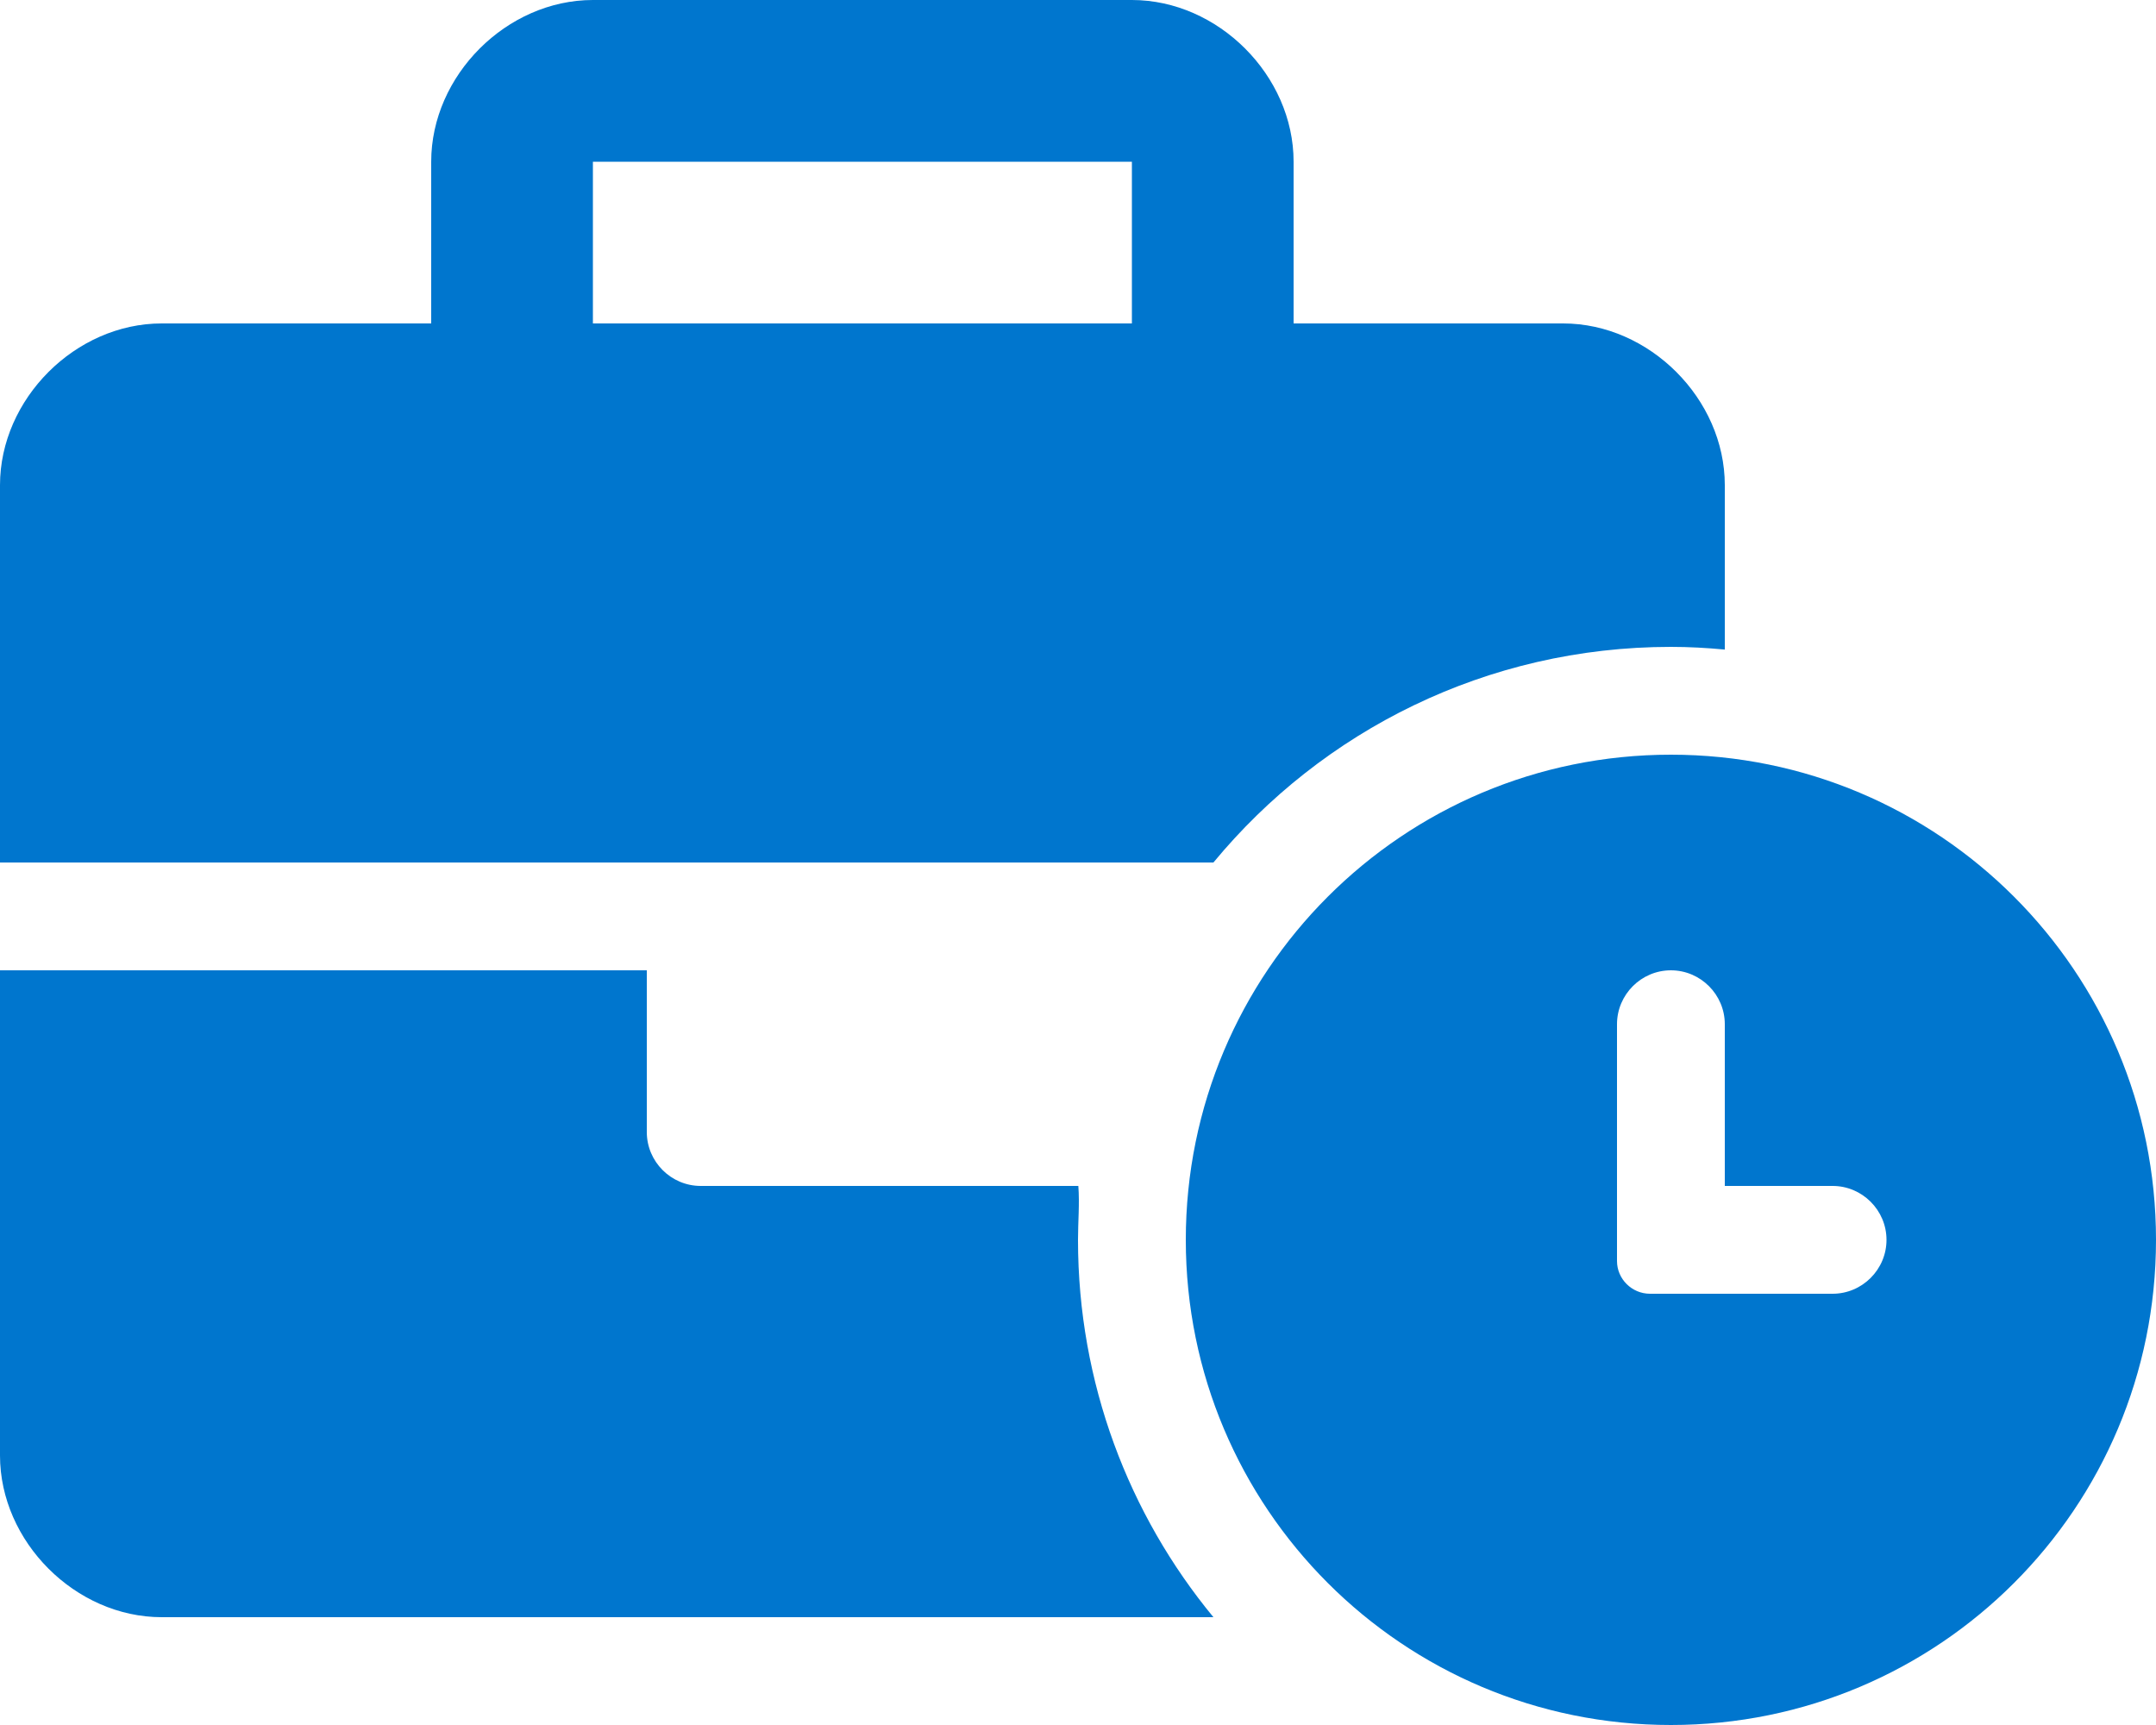 <?xml version="1.0" encoding="utf-8"?>
<!-- Generator: Adobe Illustrator 25.2.1, SVG Export Plug-In . SVG Version: 6.00 Build 0)  -->
<svg version="1.1" id="Layer_1" xmlns="http://www.w3.org/2000/svg" xmlns:xlink="http://www.w3.org/1999/xlink" x="0px" y="0px"
	 viewBox="0 0 640 512" style="enable-background:new 0 0 640 512;" xml:space="preserve">
<style type="text/css">
	.st0{fill:#0076CE;}
</style>
<path class="st0" d="M496,224c-79.6,0-144,64.4-144,144s64.4,144,144,144s144-64.4,144-144S575.6,224,496,224z M544,384h-54.2
	c-5.4,0-9.8-4.4-9.8-9.7V304c0-8.8,7.2-16,16-16s16,7.2,16,16v48h32c8.8,0,16,7.2,16,16C560,376.8,552.8,384,544,384z M320.1,352
	H208c-8.8,0-16-7.2-16-16v-48H0v144c0,25.6,22.4,48,48,48h312.2c-25.1-30.4-40.2-69.5-40.2-112C320,362.6,320.5,357.3,320.1,352z
	 M496,192c5.4,0,10.7,0.3,16,0.8V144c0-25.6-22.4-48-48-48h-80V48c0-25.6-22.4-48-48-48H176c-25.6,0-48,22.4-48,48v48H48
	c-25.6,0-48,22.4-48,48v112h360.2C392.5,216.9,441.3,192,496,192z M336,96H176V48h160V96z"/>
</svg>
